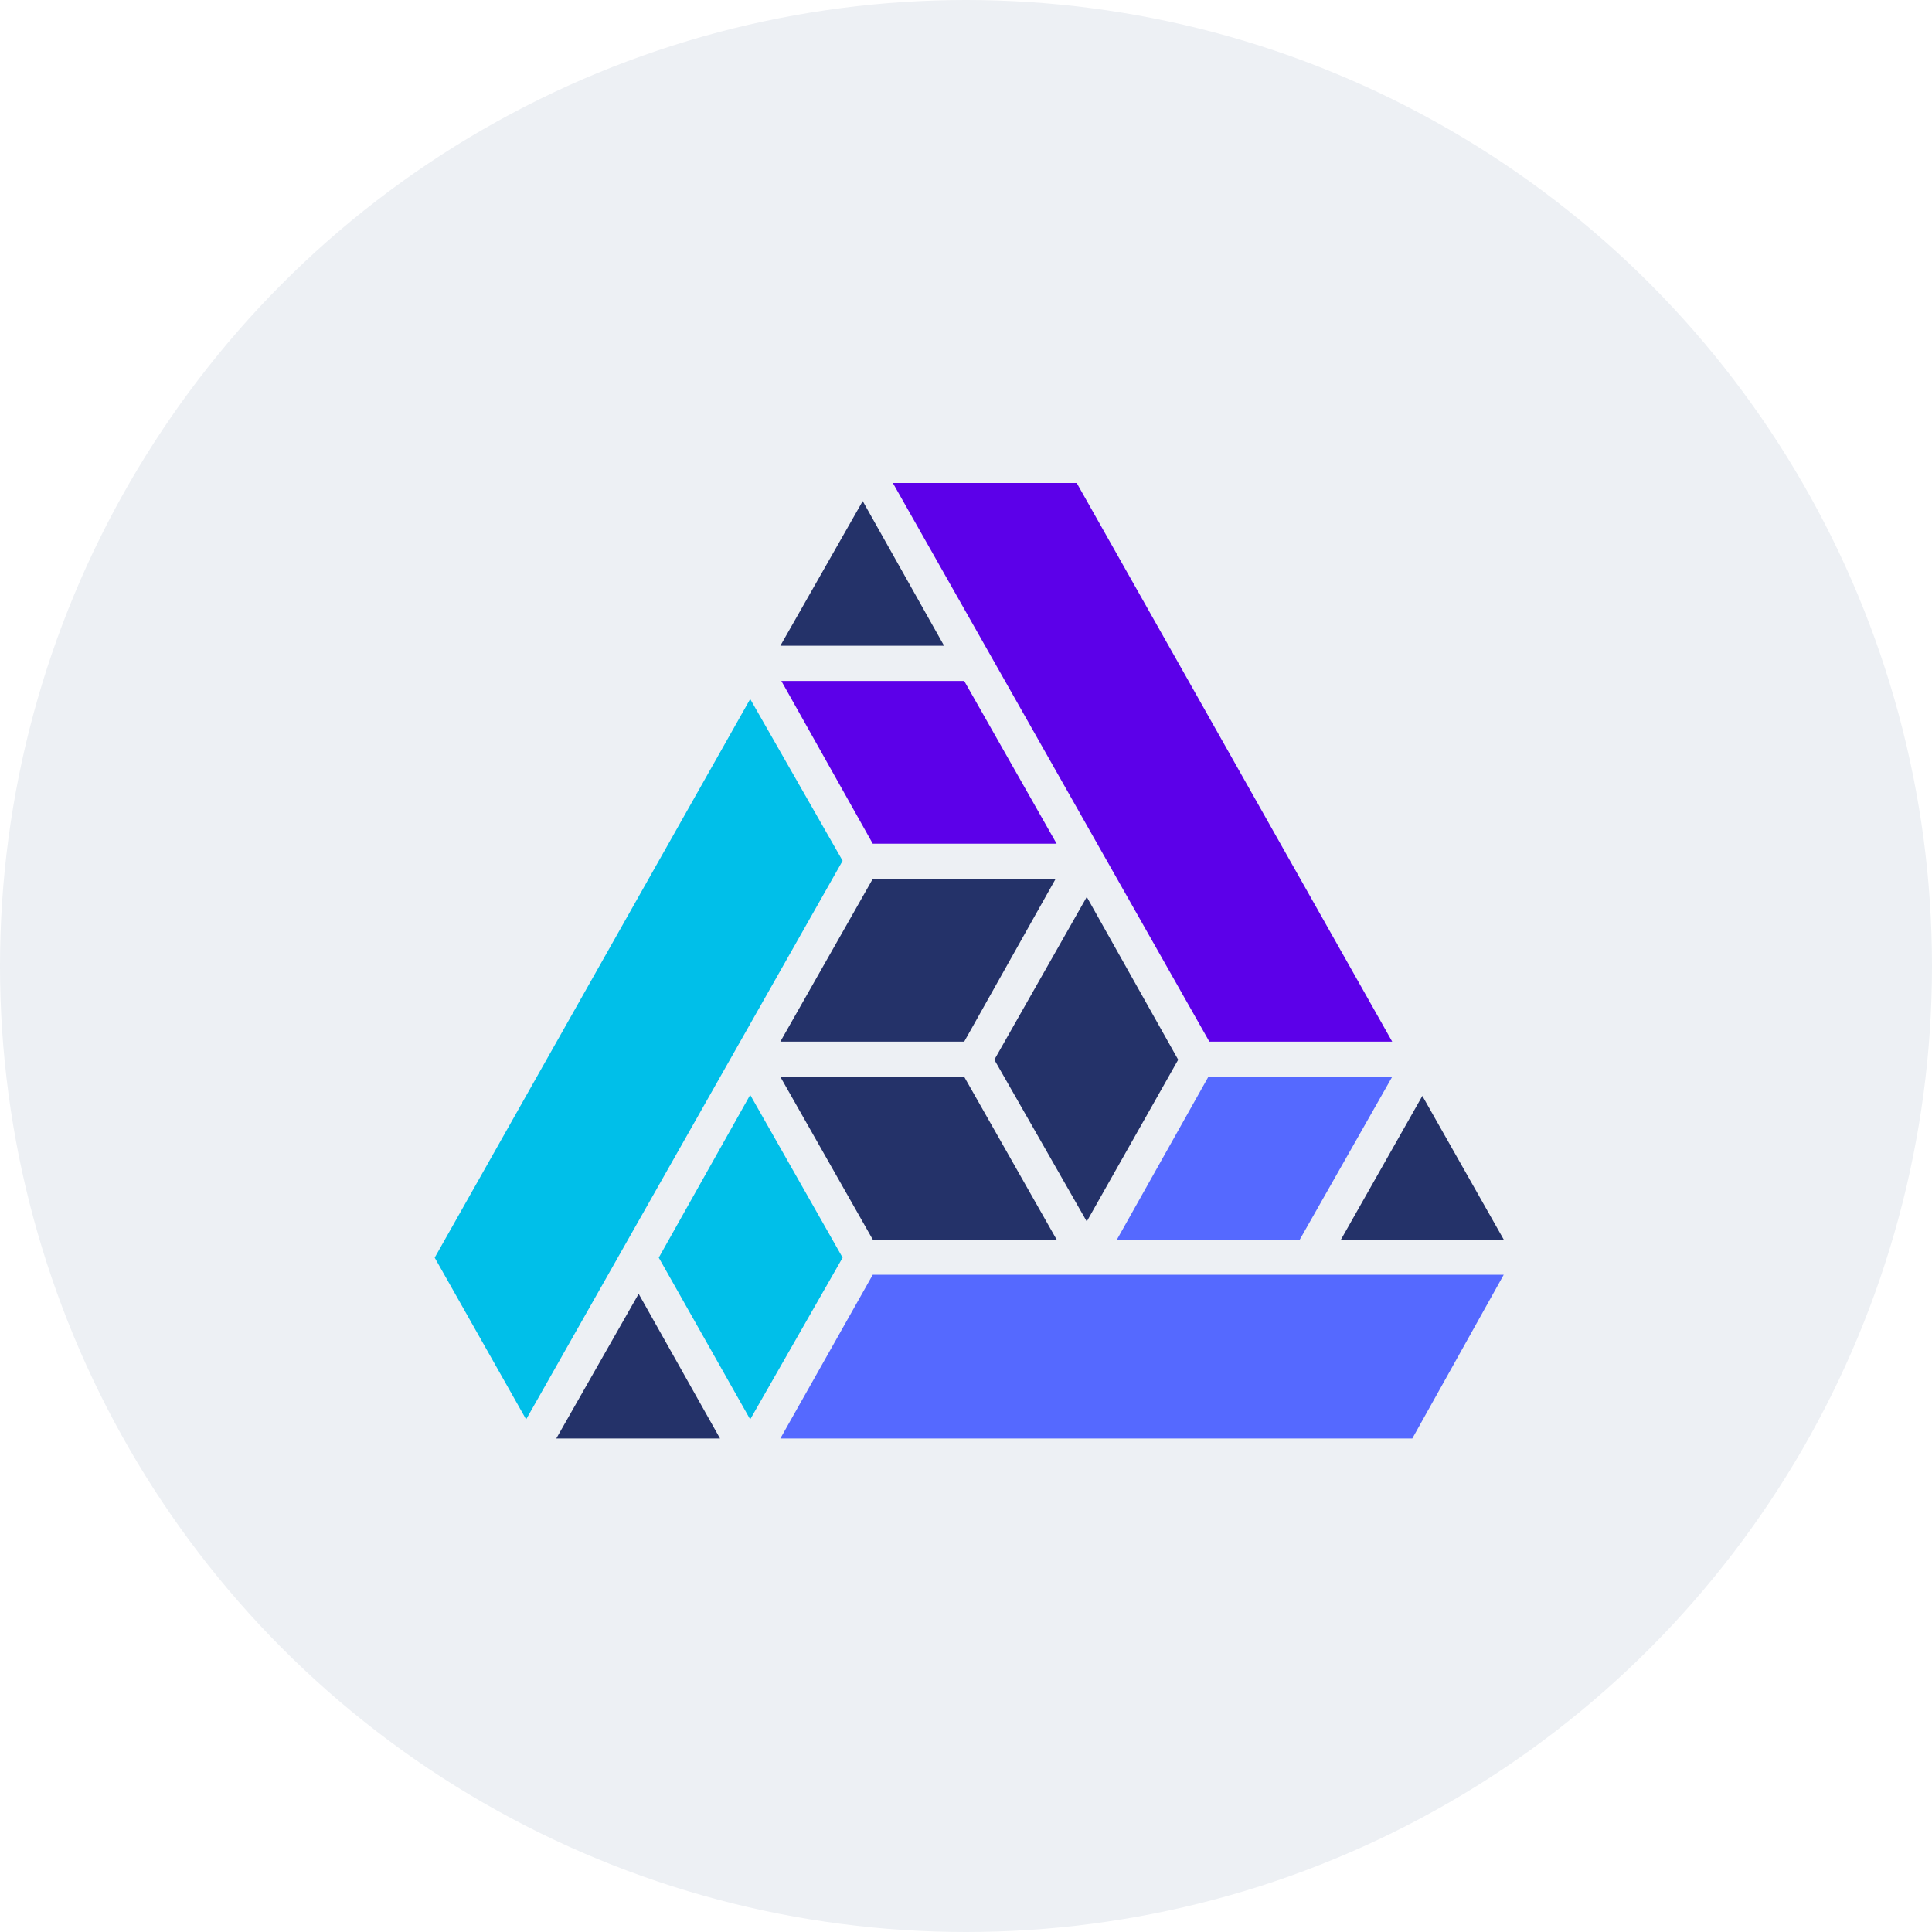 <svg width="120" height="120" viewBox="0 0 120 120" fill="none" xmlns="http://www.w3.org/2000/svg">
<circle cx="60" cy="60" r="60" fill="#EDF0F4"/>
<path d="M48.468 89.348H87.721L93.4 79.176H54.209L48.468 89.348Z" fill="#5569FF"/>
<path d="M86.473 66.882H75.053L69.374 76.992H80.732L86.473 66.882Z" fill="#5569FF"/>
<path d="M86.473 64.698L66.877 30H55.457L75.115 64.698H86.473Z" fill="#5C00E9"/>
<path d="M27 78.115L32.679 88.162L52.337 53.465L46.596 43.417L27 78.115Z" fill="#00BFE9"/>
<path d="M46.596 88.162L52.337 78.115L46.596 68.005L40.917 78.115L46.596 88.162Z" fill="#00BFE9"/>
<path d="M48.53 42.294L54.209 52.404H65.629L59.888 42.294H48.53Z" fill="#5C00E9"/>
<path d="M93.4 76.992L88.345 68.068L83.29 76.992H93.4Z" fill="#243269"/>
<path d="M67.501 75.868L73.18 65.821L67.501 55.711L61.76 65.821L67.501 75.868Z" fill="#243269"/>
<path d="M48.468 66.882L54.209 76.992H55.457H65.629L59.888 66.882H48.468Z" fill="#243269"/>
<path d="M54.209 54.588L48.468 64.698H59.888L65.567 54.588H54.209Z" fill="#243269"/>
<path d="M34.551 89.348H44.723L39.668 80.362L34.551 89.348Z" fill="#243269"/>
<path d="M53.585 31.123L48.468 40.11H58.64L53.585 31.123Z" fill="#243269"/>
</svg>
